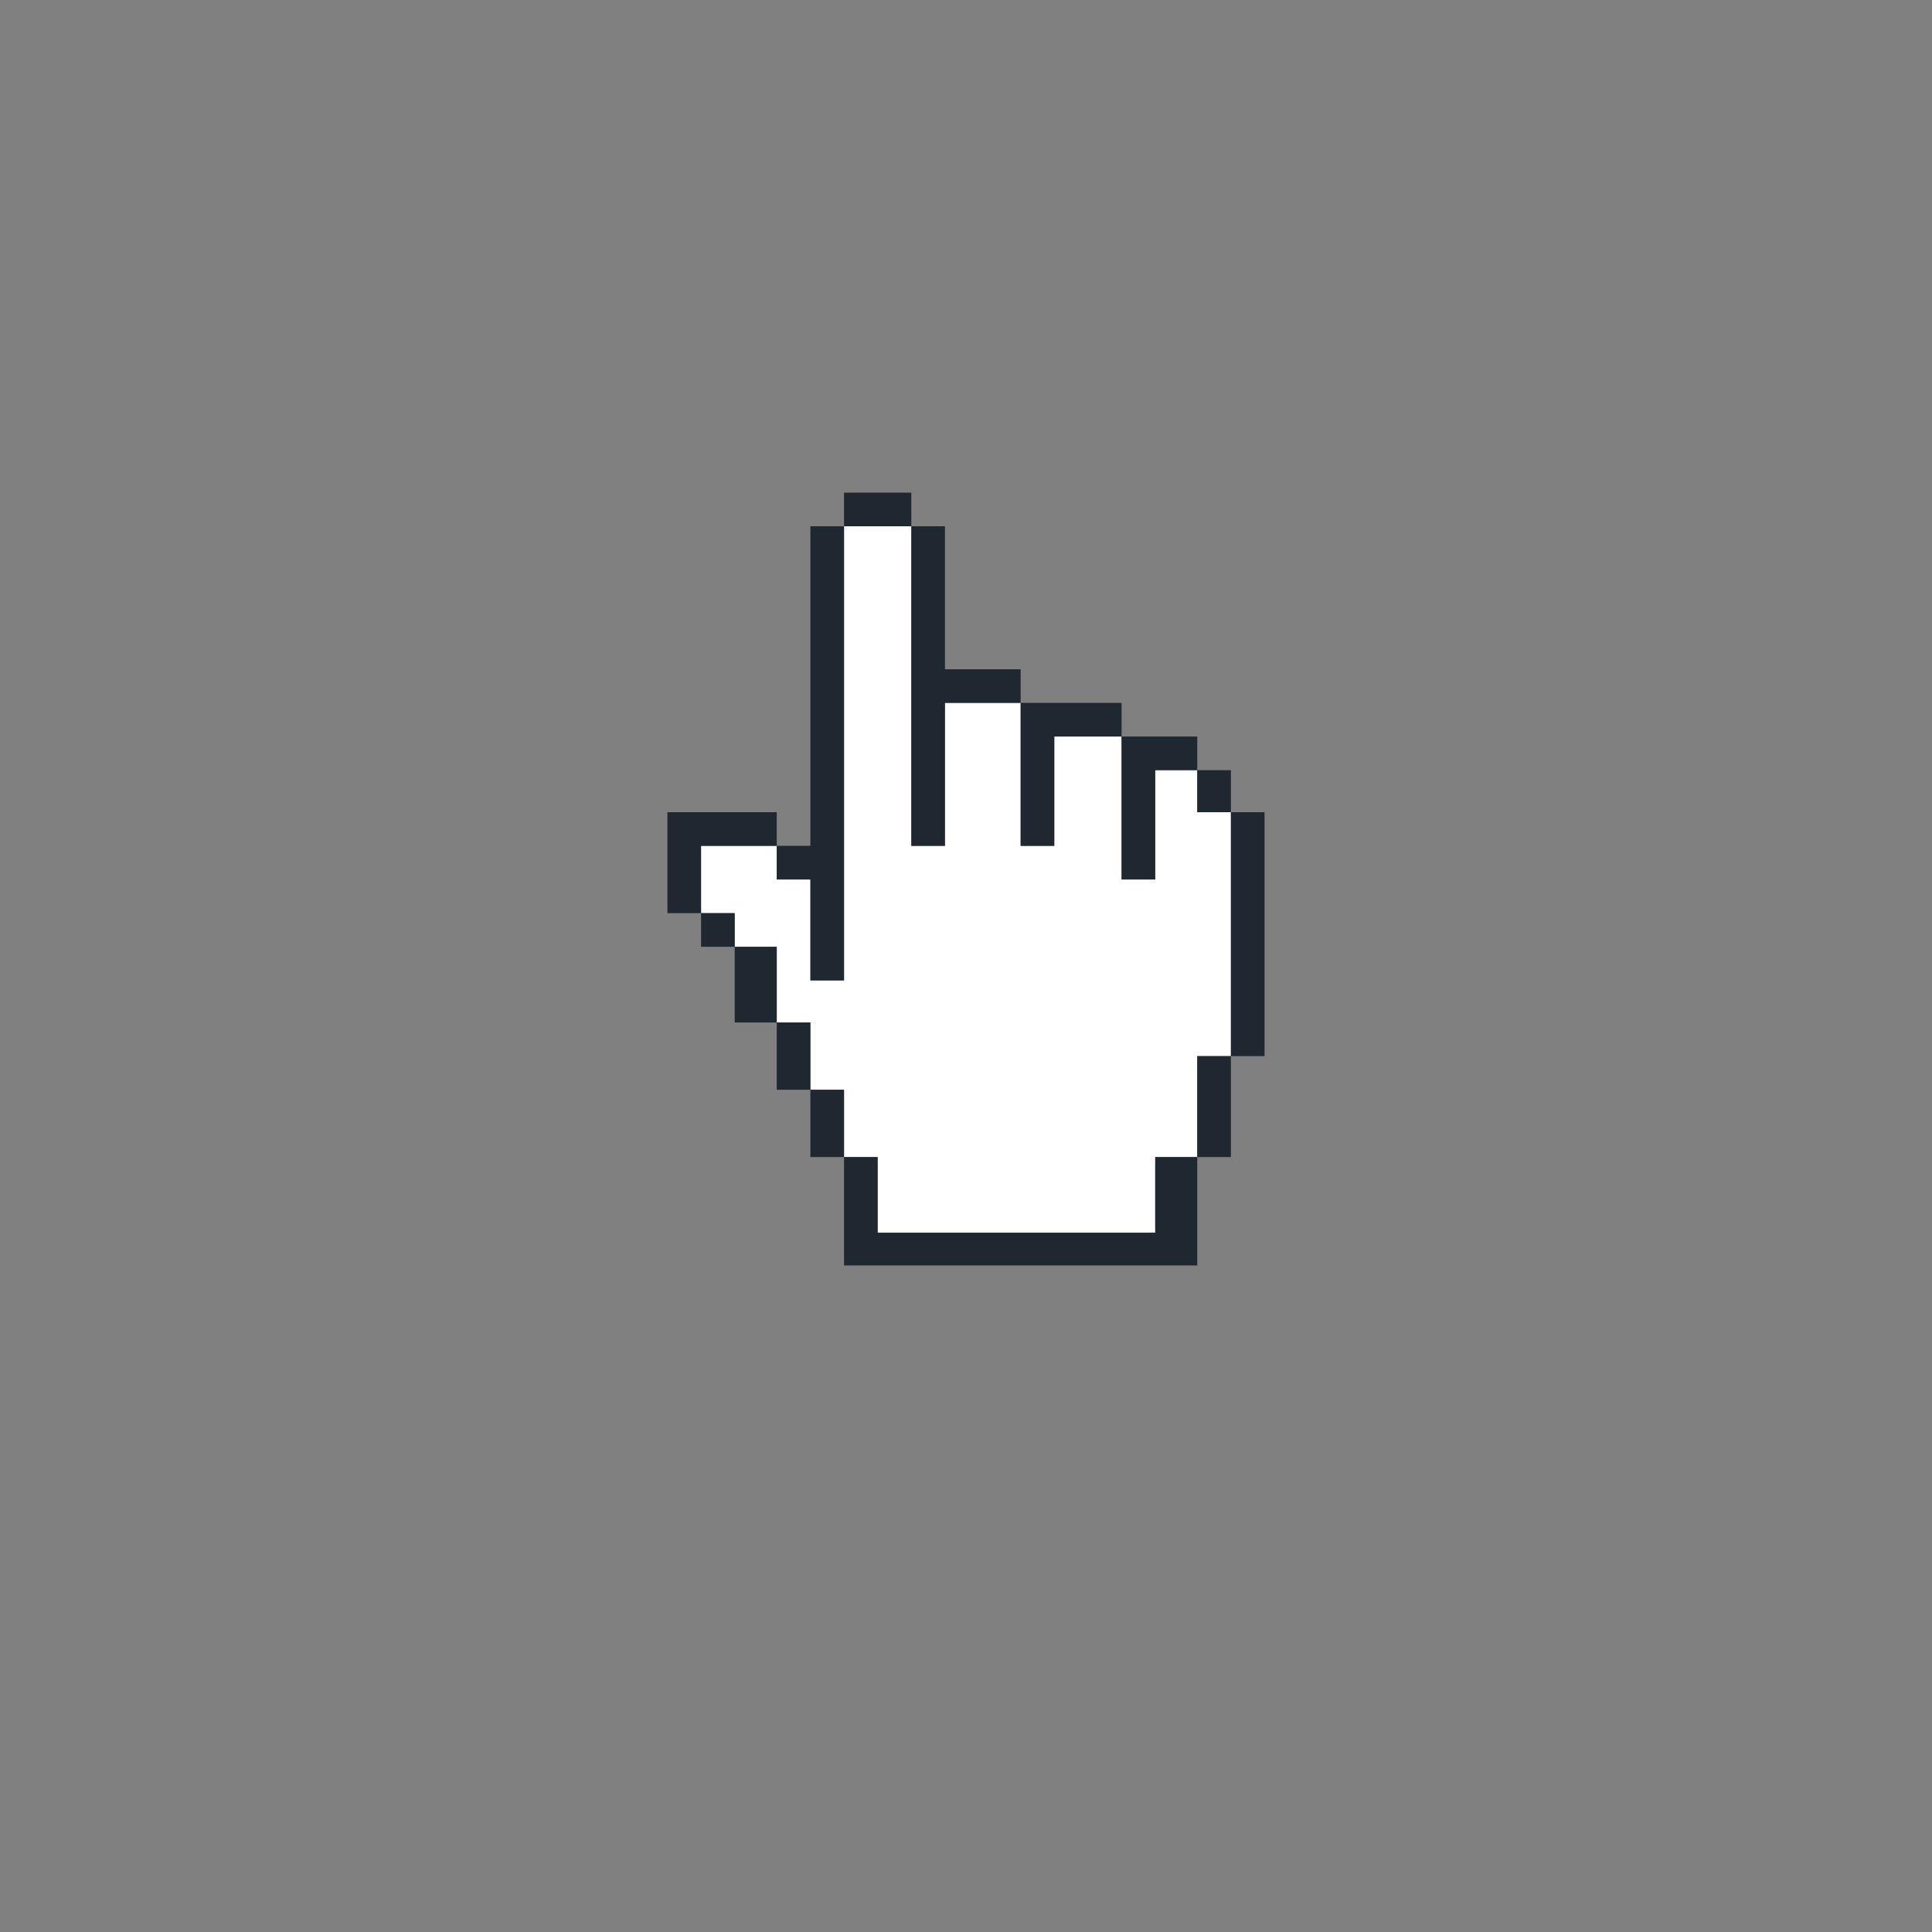 <svg xmlns="http://www.w3.org/2000/svg" xmlns:xlink="http://www.w3.org/1999/xlink" width="500" zoomAndPan="magnify" viewBox="0 0 375 375" height="500" preserveAspectRatio="xMidYMid meet" version="1.2"><rect x="0" y="0" width="375" height="375" fill="#808080" stroke="none"/><defs><clipPath id="3ba0905db6"><path d="M 129.547 95.617 L 245.797 95.617 L 245.797 245.617 L 129.547 245.617 Z M 129.547 95.617 "/></clipPath></defs><g id="d246573139"><path style=" stroke:none;fill-rule:nonzero;fill:#ffffff;fill-opacity:1;" d="M 170.355 239.273 L 170.355 224.582 L 163.824 224.582 L 163.824 211.523 L 157.297 211.523 L 157.297 198.461 L 150.766 198.461 L 150.766 183.77 L 142.605 183.77 L 142.605 177.242 L 136.074 177.242 L 136.074 164.184 L 150.766 164.184 L 150.766 170.711 L 157.297 170.711 L 157.297 190.301 L 163.824 190.301 L 163.824 102.152 L 176.887 102.152 L 176.887 164.184 L 183.414 164.184 L 183.414 136.43 L 198.105 136.43 L 198.105 164.184 L 204.637 164.184 L 204.637 142.961 L 217.695 142.961 L 217.695 170.711 L 224.227 170.711 L 224.227 149.492 L 232.387 149.492 L 232.387 157.652 L 238.918 157.652 L 238.918 204.992 L 232.387 204.992 L 232.387 224.582 L 224.227 224.582 L 224.227 239.273 Z M 170.355 239.273 "/><g clip-rule="nonzero" clip-path="url(#3ba0905db6)"><path style=" stroke:none;fill-rule:nonzero;fill:#1f2731;fill-opacity:1;" d="M 163.824 245.801 L 163.824 224.582 L 157.297 224.582 L 157.297 211.523 L 150.766 211.523 L 150.766 198.461 L 142.605 198.461 L 142.605 183.77 L 136.074 183.77 L 136.074 177.242 L 129.547 177.242 L 129.547 157.652 L 150.766 157.652 L 150.766 164.184 L 157.297 164.184 L 157.297 102.152 L 163.824 102.152 L 163.824 95.621 L 176.887 95.621 L 176.887 102.152 L 183.414 102.152 L 183.414 129.902 L 198.105 129.902 L 198.105 136.43 L 217.695 136.43 L 217.695 142.961 L 232.387 142.961 L 232.387 149.492 L 238.918 149.492 L 238.918 157.652 L 245.445 157.652 L 245.445 204.992 L 238.918 204.992 L 238.918 224.582 L 232.387 224.582 L 232.387 245.801 Z M 224.227 239.273 L 224.227 224.582 L 232.387 224.582 L 232.387 204.992 L 238.918 204.992 L 238.918 157.652 L 232.387 157.652 L 232.387 149.492 L 224.227 149.492 L 224.227 170.711 L 217.695 170.711 L 217.695 142.961 L 204.637 142.961 L 204.637 164.184 L 198.105 164.184 L 198.105 136.43 L 183.414 136.43 L 183.414 164.184 L 176.887 164.184 L 176.887 102.152 L 163.824 102.152 L 163.824 190.301 L 157.297 190.301 L 157.297 170.711 L 150.766 170.711 L 150.766 164.184 L 136.074 164.184 L 136.074 177.242 L 142.605 177.242 L 142.605 183.77 L 150.766 183.77 L 150.766 198.461 L 157.297 198.461 L 157.297 211.523 L 163.824 211.523 L 163.824 224.582 L 170.355 224.582 L 170.355 239.273 Z M 224.227 239.273 "/></g></g></svg>